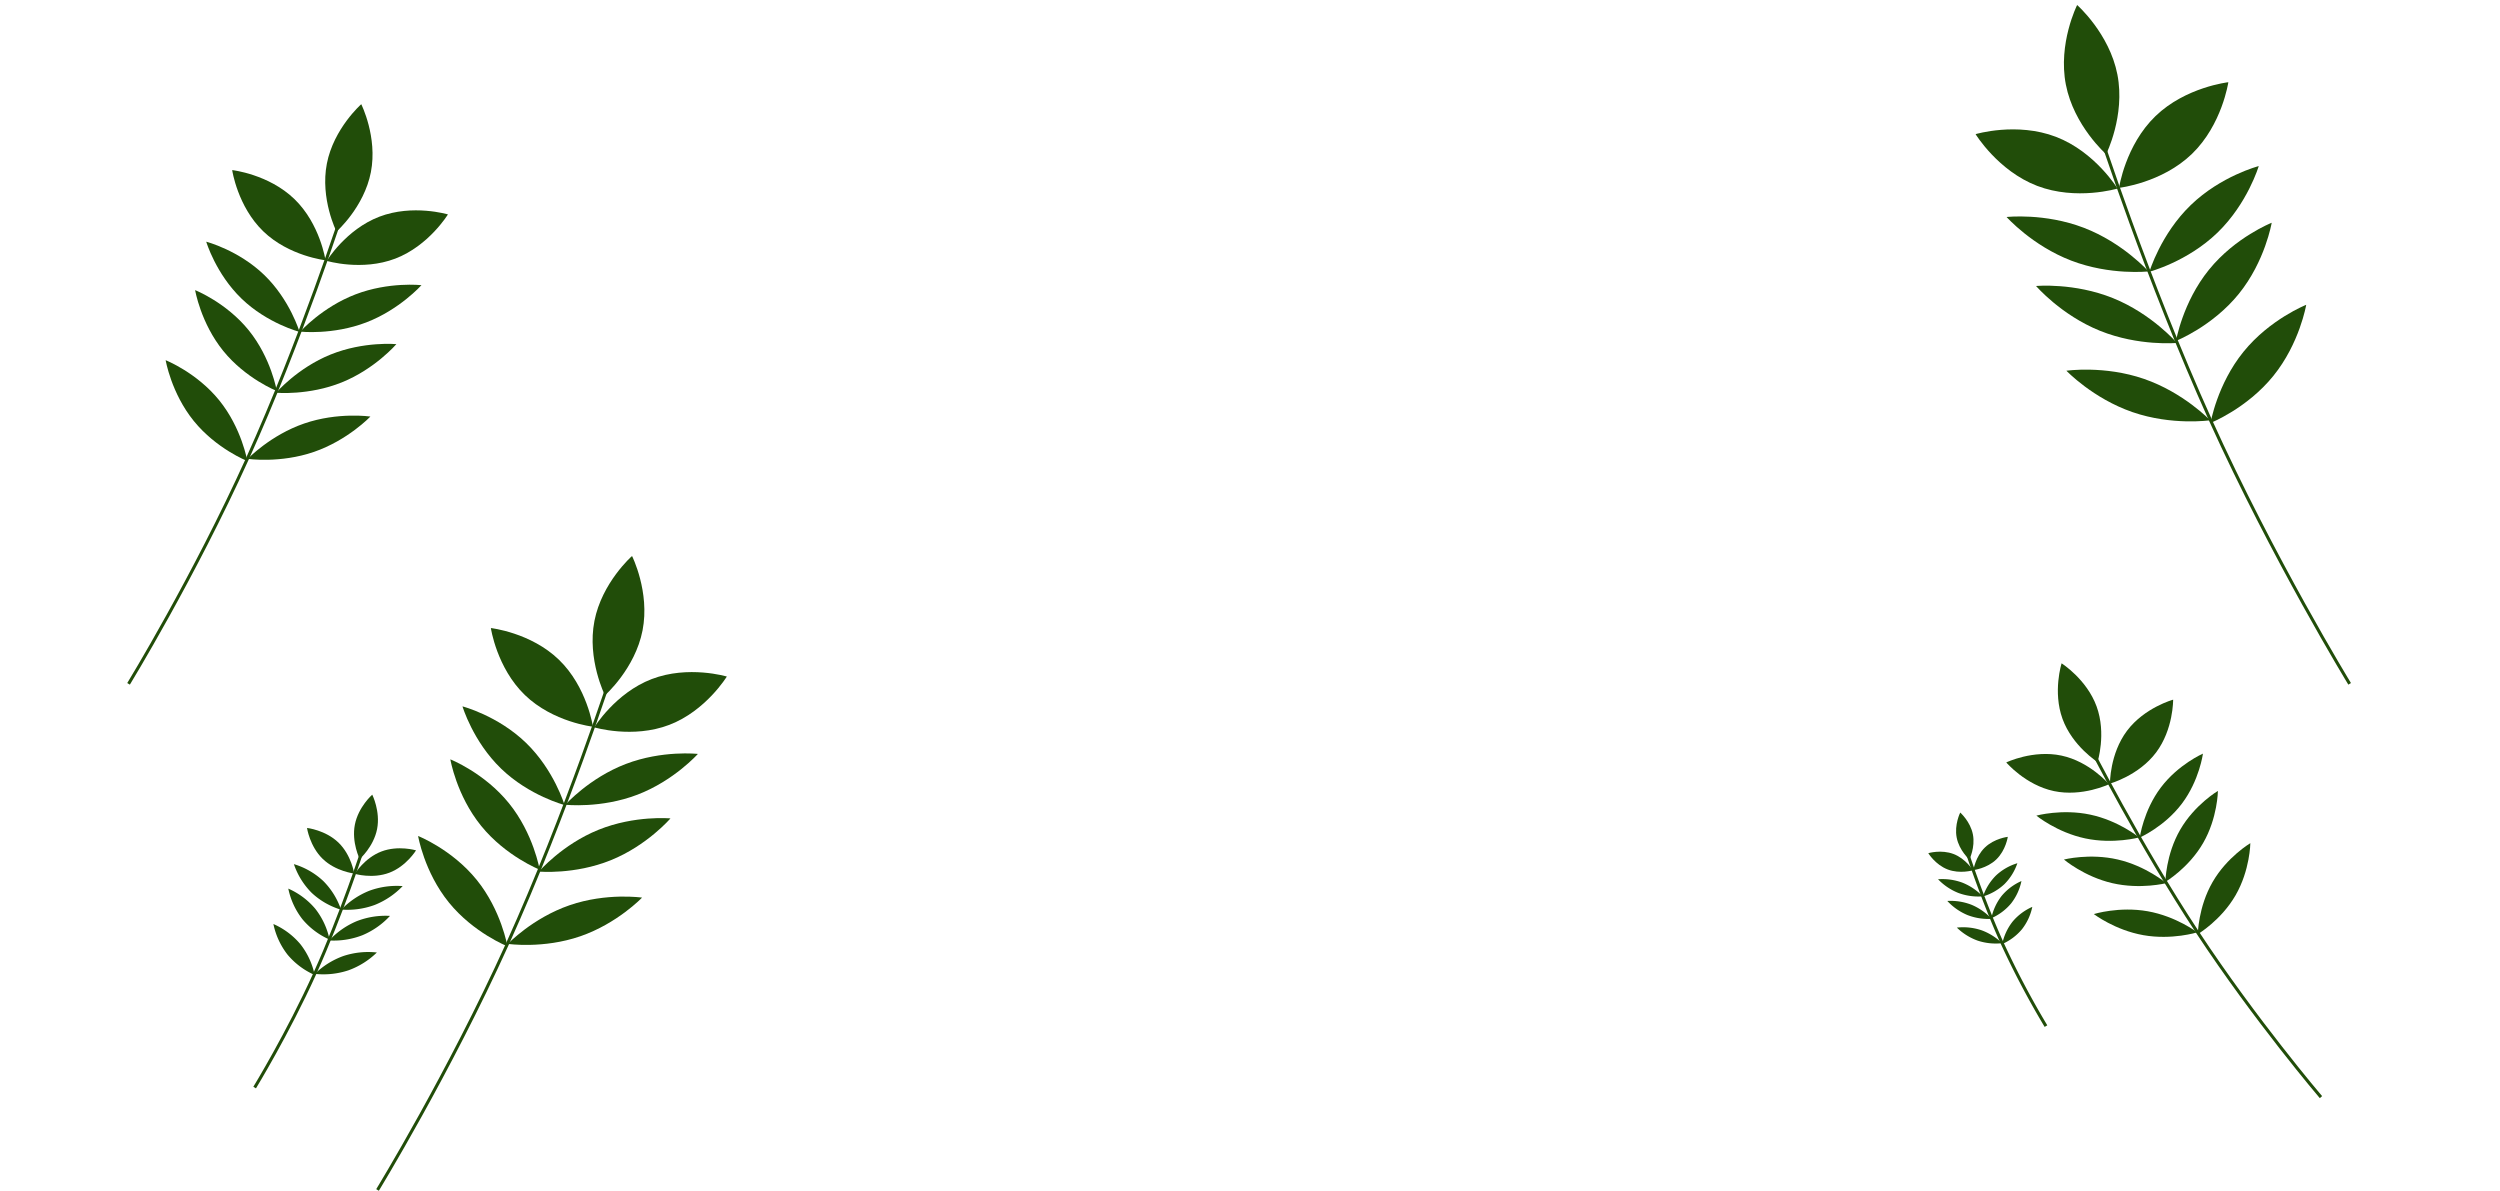 <svg xmlns="http://www.w3.org/2000/svg" width="2441.436" height="1163.499" viewBox="0 0 2441.436 1163.499">
  <g id="leaves_background" transform="translate(252.543 -107.904)">
    <g id="leaves_part2">
      <g id="hole_leave" transform="translate(1728.263 740.082) rotate(11)">
        <path id="stem" d="M287.721,294.2s-77.26-61.6-149.19-135.146S0,0,0,0" transform="translate(76.62 82.45)" fill="none" stroke="#214d09" stroke-width="3"/>
        <path id="leave1" d="M17.717,102.55S35.433,79.594,35.433,51.275,17.717,0,17.717,0,0,22.957,0,51.275,17.717,102.55,17.717,102.55Z" transform="translate(102.892 87.903) rotate(149)" fill="#214d09"/>
        <path id="leave2" d="M17.717,102.55S35.433,79.594,35.433,51.275,17.717,0,17.717,0,0,22.957,0,51.275,17.717,102.55,17.717,102.55Z" transform="matrix(-0.017, 1, -1, -0.017, 103.153, 98.467)" fill="#214d09"/>
        <path id="leave3" d="M17.717,102.55S35.433,79.594,35.433,51.275,17.717,0,17.717,0,0,22.957,0,51.275,17.717,102.55,17.717,102.55Z" transform="matrix(0.899, 0.438, -0.438, 0.899, 132.653, 15.424)" fill="#214d09"/>
        <path id="leave4" d="M11.862,102.55S23.724,79.594,23.724,51.275,11.862,0,11.862,0,0,22.957,0,51.275,11.862,102.55,11.862,102.55Z" transform="matrix(-0.017, 1, -1, -0.017, 141.83, 149.703)" fill="#214d09"/>
        <path id="leave5" d="M12.951,102.55S25.9,79.594,25.9,51.275,12.951,0,12.951,0,0,22.957,0,51.275,12.951,102.55,12.951,102.55Z" transform="matrix(0.899, 0.438, -0.438, 0.899, 175.564, 63.668)" fill="#214d09"/>
        <path id="leave6" d="M11.862,102.55S23.724,79.594,23.724,51.275,11.862,0,11.862,0,0,22.957,0,51.275,11.862,102.55,11.862,102.55Z" transform="matrix(-0.035, 0.999, -0.999, -0.035, 176.55, 188.51)" fill="#214d09"/>
        <path id="leave7" d="M12.951,102.55S25.9,79.594,25.9,51.275,12.951,0,12.951,0,0,22.957,0,51.275,12.951,102.55,12.951,102.55Z" transform="translate(196.255 98.071) rotate(19)" fill="#214d09"/>
        <path id="leave8" d="M11.862,102.55S23.724,79.594,23.724,51.275,11.862,0,11.862,0,0,22.957,0,51.275,11.862,102.55,11.862,102.55Z" transform="matrix(0.017, 1, -1, 0.017, 214.834, 229.886)" fill="#214d09"/>
        <path id="leave9" d="M12.951,102.55S25.9,79.594,25.9,51.275,12.951,0,12.951,0,0,22.957,0,51.275,12.951,102.55,12.951,102.55Z" transform="translate(237.08 142.137) rotate(19)" fill="#214d09"/>
      </g>
      <g id="hole_leave-2" data-name="hole_leave" transform="translate(296.106 621.723) rotate(160)">
        <path id="stem-2" data-name="stem" d="M355.569,0S260.09,76.12,171.2,167.015,0,363.578,0,363.578" transform="translate(94.688 0)" fill="none" stroke="#214d09" stroke-width="3"/>
        <path id="leave1-2" data-name="leave1" d="M21.894,0S43.789,28.37,43.789,63.367s-21.894,63.367-21.894,63.367S0,98.363,0,63.367,21.894,0,21.894,0Z" transform="translate(61.882 465.47) rotate(-149)" fill="#214d09"/>
        <path id="leave2-2" data-name="leave2" d="M21.894,0S43.789,28.37,43.789,63.367s-21.894,63.367-21.894,63.367S0,98.363,0,63.367,21.894,0,21.894,0Z" transform="matrix(-0.017, -1, 1, -0.017, 0.764, 345.995)" fill="#214d09"/>
        <path id="leave3-2" data-name="leave3" d="M21.894,0S43.789,28.37,43.789,63.367s-21.894,63.367-21.894,63.367S0,98.363,0,63.367,21.894,0,21.894,0Z" transform="matrix(0.899, -0.438, 0.438, 0.899, 108.378, 332.502)" fill="#214d09"/>
        <path id="leave4-2" data-name="leave4" d="M14.659,0S29.319,28.37,29.319,63.367s-14.659,63.367-14.659,63.367S0,98.363,0,63.367,14.659,0,14.659,0Z" transform="matrix(-0.017, -1, 1, -0.017, 48.562, 282.677)" fill="#214d09"/>
        <path id="leave5-2" data-name="leave5" d="M16.006,0S32.011,28.37,32.011,63.367s-16.006,63.367-16.006,63.367S0,98.363,0,63.367,16.006,0,16.006,0Z" transform="matrix(0.899, -0.438, 0.438, 0.899, 161.408, 272.882)" fill="#214d09"/>
        <path id="leave6-2" data-name="leave6" d="M14.659,0S29.319,28.37,29.319,63.367s-14.659,63.367-14.659,63.367S0,98.363,0,63.367,14.659,0,14.659,0Z" transform="matrix(-0.035, -0.999, 0.999, -0.035, 91.527, 236.93)" fill="#214d09"/>
        <path id="leave7-2" data-name="leave7" d="M16.006,0S32.011,28.37,32.011,63.367s-16.006,63.367-16.006,63.367S0,98.363,0,63.367,16.006,0,16.006,0Z" transform="translate(201.274 224.444) rotate(-19)" fill="#214d09"/>
        <path id="leave8-2" data-name="leave8" d="M14.659,0S29.319,28.37,29.319,63.367s-14.659,63.367-14.659,63.367S0,98.363,0,63.367,14.659,0,14.659,0Z" transform="matrix(0.017, -1, 1, 0.017, 138.78, 179.163)" fill="#214d09"/>
        <path id="leave9-2" data-name="leave9" d="M16.006,0S32.011,28.37,32.011,63.367s-16.006,63.367-16.006,63.367S0,98.363,0,63.367,16.006,0,16.006,0Z" transform="translate(251.726 169.987) rotate(-19)" fill="#214d09"/>
      </g>
      <g id="hole_leave-3" data-name="hole_leave" transform="translate(578.903 1101.55) rotate(160)">
        <path id="stem-3" data-name="stem" d="M388.9,0S284.467,83.255,187.243,182.668,0,397.654,0,397.654" transform="translate(103.563 0)" fill="none" stroke="#214d09" stroke-width="3"/>
        <path id="leave1-3" data-name="leave1" d="M23.946,0S47.893,31.029,47.893,69.306s-23.946,69.306-23.946,69.306S0,107.582,0,69.306,23.946,0,23.946,0Z" transform="translate(67.682 509.097) rotate(-149)" fill="#214d09"/>
        <path id="leave2-3" data-name="leave2" d="M23.946,0S47.893,31.029,47.893,69.306s-23.946,69.306-23.946,69.306S0,107.582,0,69.306,23.946,0,23.946,0Z" transform="matrix(-0.017, -1, 1, -0.017, 0.836, 378.424)" fill="#214d09"/>
        <path id="leave3-3" data-name="leave3" d="M23.946,0S47.893,31.029,47.893,69.306s-23.946,69.306-23.946,69.306S0,107.582,0,69.306,23.946,0,23.946,0Z" transform="matrix(0.899, -0.438, 0.438, 0.899, 118.536, 363.665)" fill="#214d09"/>
        <path id="leave4-3" data-name="leave4" d="M16.033,0S32.067,31.029,32.067,69.306s-16.033,69.306-16.033,69.306S0,107.582,0,69.306,16.033,0,16.033,0Z" transform="matrix(-0.017, -1, 1, -0.017, 53.113, 309.17)" fill="#214d09"/>
        <path id="leave5-3" data-name="leave5" d="M17.506,0S35.011,31.029,35.011,69.306s-17.506,69.306-17.506,69.306S0,107.582,0,69.306,17.506,0,17.506,0Z" transform="matrix(0.899, -0.438, 0.438, 0.899, 176.536, 298.458)" fill="#214d09"/>
        <path id="leave6-3" data-name="leave6" d="M16.033,0S32.067,31.029,32.067,69.306s-16.033,69.306-16.033,69.306S0,107.582,0,69.306,16.033,0,16.033,0Z" transform="matrix(-0.035, -0.999, 0.999, -0.035, 100.105, 259.136)" fill="#214d09"/>
        <path id="leave7-3" data-name="leave7" d="M17.506,0S35.011,31.029,35.011,69.306s-17.506,69.306-17.506,69.306S0,107.582,0,69.306,17.506,0,17.506,0Z" transform="translate(220.138 245.48) rotate(-19)" fill="#214d09"/>
        <path id="leave8-3" data-name="leave8" d="M16.033,0S32.067,31.029,32.067,69.306s-16.033,69.306-16.033,69.306S0,107.582,0,69.306,16.033,0,16.033,0Z" transform="matrix(0.017, -1, 1, 0.017, 151.788, 195.955)" fill="#214d09"/>
        <path id="leave9-3" data-name="leave9" d="M17.506,0S35.011,31.029,35.011,69.306s-17.506,69.306-17.506,69.306S0,107.582,0,69.306,17.506,0,17.506,0Z" transform="translate(275.32 185.919) rotate(-19)" fill="#214d09"/>
      </g>
    </g>
    <g id="leaves_part1">
      <g id="hole_leave-4" data-name="hole_leave" transform="translate(1733.002 83.117) rotate(20)">
        <path id="stem-4" data-name="stem" d="M416.419,425.8S304.6,336.651,200.5,230.2,0,0,0,0" transform="translate(110.892 119.33)" fill="none" stroke="#214d09" stroke-width="3"/>
        <path id="leave1-4" data-name="leave1" d="M25.641,148.421S51.282,115.2,51.282,74.211,25.641,0,25.641,0,0,33.225,0,74.211,25.641,148.421,25.641,148.421Z" transform="translate(148.915 127.222) rotate(149)" fill="#214d09"/>
        <path id="leave2-4" data-name="leave2" d="M25.641,148.421S51.282,115.2,51.282,74.211,25.641,0,25.641,0,0,33.225,0,74.211,25.641,148.421,25.641,148.421Z" transform="matrix(-0.017, 1, -1, -0.017, 149.294, 142.512)" fill="#214d09"/>
        <path id="leave3-4" data-name="leave3" d="M25.641,148.421S51.282,115.2,51.282,74.211,25.641,0,25.641,0,0,33.225,0,74.211,25.641,148.421,25.641,148.421Z" transform="matrix(0.899, 0.438, -0.438, 0.899, 191.989, 22.324)" fill="#214d09"/>
        <path id="leave4-4" data-name="leave4" d="M17.168,148.421S34.336,115.2,34.336,74.211,17.168,0,17.168,0,0,33.225,0,74.211,17.168,148.421,17.168,148.421Z" transform="matrix(-0.017, 1, -1, -0.017, 205.271, 216.666)" fill="#214d09"/>
        <path id="leave5-4" data-name="leave5" d="M18.745,148.421S37.489,115.2,37.489,74.211,18.745,0,18.745,0,0,33.225,0,74.211,18.745,148.421,18.745,148.421Z" transform="matrix(0.899, 0.438, -0.438, 0.899, 254.094, 92.146)" fill="#214d09"/>
        <path id="leave6-4" data-name="leave6" d="M17.168,148.421S34.336,115.2,34.336,74.211,17.168,0,17.168,0,0,33.225,0,74.211,17.168,148.421,17.168,148.421Z" transform="matrix(-0.035, 0.999, -0.999, -0.035, 255.521, 272.831)" fill="#214d09"/>
        <path id="leave7-4" data-name="leave7" d="M18.745,148.421S37.489,115.2,37.489,74.211,18.745,0,18.745,0,0,33.225,0,74.211,18.745,148.421,18.745,148.421Z" transform="translate(284.04 141.939) rotate(19)" fill="#214d09"/>
        <path id="leave8-4" data-name="leave8" d="M17.168,148.421S34.336,115.2,34.336,74.211,17.168,0,17.168,0,0,33.225,0,74.211,17.168,148.421,17.168,148.421Z" transform="matrix(0.017, 1, -1, 0.017, 310.929, 332.714)" fill="#214d09"/>
        <path id="leave9-4" data-name="leave9" d="M18.745,148.421S37.489,115.2,37.489,74.211,18.745,0,18.745,0,0,33.225,0,74.211,18.745,148.421,18.745,148.421Z" transform="translate(343.126 205.715) rotate(19)" fill="#214d09"/>
      </g>
      <g id="hole_leave-5" data-name="hole_leave" transform="translate(209.944 1092.164) rotate(160)">
        <path id="stem-5" data-name="stem" d="M179.674,0S131.427,38.465,86.509,84.395,0,183.721,0,183.721" transform="translate(47.847 0)" fill="none" stroke="#214d09" stroke-width="3"/>
        <path id="leave1-5" data-name="leave1" d="M11.064,0S22.127,14.336,22.127,32.02,11.064,64.04,11.064,64.04,0,49.7,0,32.02,11.064,0,11.064,0Z" transform="translate(31.27 235.209) rotate(-149)" fill="#214d09"/>
        <path id="leave2-5" data-name="leave2" d="M11.064,0S22.127,14.336,22.127,32.02,11.064,64.04,11.064,64.04,0,49.7,0,32.02,11.064,0,11.064,0Z" transform="matrix(-0.017, -1, 1, -0.017, 0.386, 174.836)" fill="#214d09"/>
        <path id="leave3-5" data-name="leave3" d="M11.064,0S22.127,14.336,22.127,32.02,11.064,64.04,11.064,64.04,0,49.7,0,32.02,11.064,0,11.064,0Z" transform="matrix(0.899, -0.438, 0.438, 0.899, 54.765, 168.018)" fill="#214d09"/>
        <path id="leave4-5" data-name="leave4" d="M7.408,0a77.387,77.387,0,0,1,7.408,32.02A77.387,77.387,0,0,1,7.408,64.04,77.387,77.387,0,0,1,0,32.02,77.387,77.387,0,0,1,7.408,0Z" transform="matrix(-0.017, -1, 1, -0.017, 24.539, 142.841)" fill="#214d09"/>
        <path id="leave5-5" data-name="leave5" d="M8.088,0a72.32,72.32,0,0,1,8.088,32.02A72.32,72.32,0,0,1,8.088,64.04,72.32,72.32,0,0,1,0,32.02,72.32,72.32,0,0,1,8.088,0Z" transform="matrix(0.899, -0.438, 0.438, 0.899, 81.562, 137.891)" fill="#214d09"/>
        <path id="leave6-5" data-name="leave6" d="M7.408,0a77.387,77.387,0,0,1,7.408,32.02A77.387,77.387,0,0,1,7.408,64.04,77.387,77.387,0,0,1,0,32.02,77.387,77.387,0,0,1,7.408,0Z" transform="matrix(-0.035, -0.999, 0.999, -0.035, 46.25, 119.724)" fill="#214d09"/>
        <path id="leave7-5" data-name="leave7" d="M8.088,0a72.32,72.32,0,0,1,8.088,32.02A72.32,72.32,0,0,1,8.088,64.04,72.32,72.32,0,0,1,0,32.02,72.32,72.32,0,0,1,8.088,0Z" transform="translate(101.707 113.415) rotate(-19)" fill="#214d09"/>
        <path id="leave8-5" data-name="leave8" d="M7.408,0a77.387,77.387,0,0,1,7.408,32.02A77.387,77.387,0,0,1,7.408,64.04,77.387,77.387,0,0,1,0,32.02,77.387,77.387,0,0,1,7.408,0Z" transform="matrix(0.017, -1, 1, 0.017, 70.128, 90.534)" fill="#214d09"/>
        <path id="leave9-5" data-name="leave9" d="M8.088,0a72.32,72.32,0,0,1,8.088,32.02A72.32,72.32,0,0,1,8.088,64.04,72.32,72.32,0,0,1,0,32.02,72.32,72.32,0,0,1,8.088,0Z" transform="translate(127.201 85.897) rotate(-19)" fill="#214d09"/>
      </g>
      <g id="hole_leave-6" data-name="hole_leave" transform="translate(1648.262 892.08) rotate(20)">
        <path id="stem-6" data-name="stem" d="M131.01,133.961A844.871,844.871,0,0,1,63.078,72.424C30.326,38.934,0,0,0,0" transform="translate(34.888 37.542)" fill="none" stroke="#214d09" stroke-width="3"/>
        <path id="leave1-6" data-name="leave1" d="M8.067,46.695s8.067-10.453,8.067-23.347S8.067,0,8.067,0,0,10.453,0,23.347,8.067,46.695,8.067,46.695Z" transform="translate(46.85 40.025) rotate(149)" fill="#214d09"/>
        <path id="leave2-6" data-name="leave2" d="M8.067,46.695s8.067-10.453,8.067-23.347S8.067,0,8.067,0,0,10.453,0,23.347,8.067,46.695,8.067,46.695Z" transform="matrix(-0.017, 1, -1, -0.017, 46.969, 44.836)" fill="#214d09"/>
        <path id="leave3-6" data-name="leave3" d="M8.067,46.695s8.067-10.453,8.067-23.347S8.067,0,8.067,0,0,10.453,0,23.347,8.067,46.695,8.067,46.695Z" transform="matrix(0.899, 0.438, -0.438, 0.899, 60.402, 7.023)" fill="#214d09"/>
        <path id="leave4-6" data-name="leave4" d="M5.4,46.695a56.427,56.427,0,0,0,5.4-23.347A56.427,56.427,0,0,0,5.4,0,56.427,56.427,0,0,0,0,23.347,56.427,56.427,0,0,0,5.4,46.695Z" transform="matrix(-0.017, 1, -1, -0.017, 64.581, 68.166)" fill="#214d09"/>
        <path id="leave5-6" data-name="leave5" d="M5.9,46.695a52.732,52.732,0,0,0,5.9-23.347A52.732,52.732,0,0,0,5.9,0,52.732,52.732,0,0,0,0,23.347,52.732,52.732,0,0,0,5.9,46.695Z" transform="matrix(0.899, 0.438, -0.438, 0.899, 79.941, 28.99)" fill="#214d09"/>
        <path id="leave6-6" data-name="leave6" d="M5.4,46.695a56.427,56.427,0,0,0,5.4-23.347A56.427,56.427,0,0,0,5.4,0,56.427,56.427,0,0,0,0,23.347,56.427,56.427,0,0,0,5.4,46.695Z" transform="matrix(-0.035, 0.999, -0.999, -0.035, 80.39, 85.836)" fill="#214d09"/>
        <path id="leave7-6" data-name="leave7" d="M5.9,46.695a52.732,52.732,0,0,0,5.9-23.347A52.732,52.732,0,0,0,5.9,0,52.732,52.732,0,0,0,0,23.347,52.732,52.732,0,0,0,5.9,46.695Z" transform="translate(89.362 44.655) rotate(19)" fill="#214d09"/>
        <path id="leave8-6" data-name="leave8" d="M5.4,46.695a56.427,56.427,0,0,0,5.4-23.347A56.427,56.427,0,0,0,5.4,0,56.427,56.427,0,0,0,0,23.347,56.427,56.427,0,0,0,5.4,46.695Z" transform="matrix(0.017, 1, -1, 0.017, 97.822, 104.675)" fill="#214d09"/>
        <path id="leave9-6" data-name="leave9" d="M5.9,46.695a52.732,52.732,0,0,0,5.9-23.347A52.732,52.732,0,0,0,5.9,0,52.732,52.732,0,0,0,0,23.347,52.732,52.732,0,0,0,5.9,46.695Z" transform="translate(107.951 64.72) rotate(19)" fill="#214d09"/>
      </g>
    </g>
  </g>
</svg>
